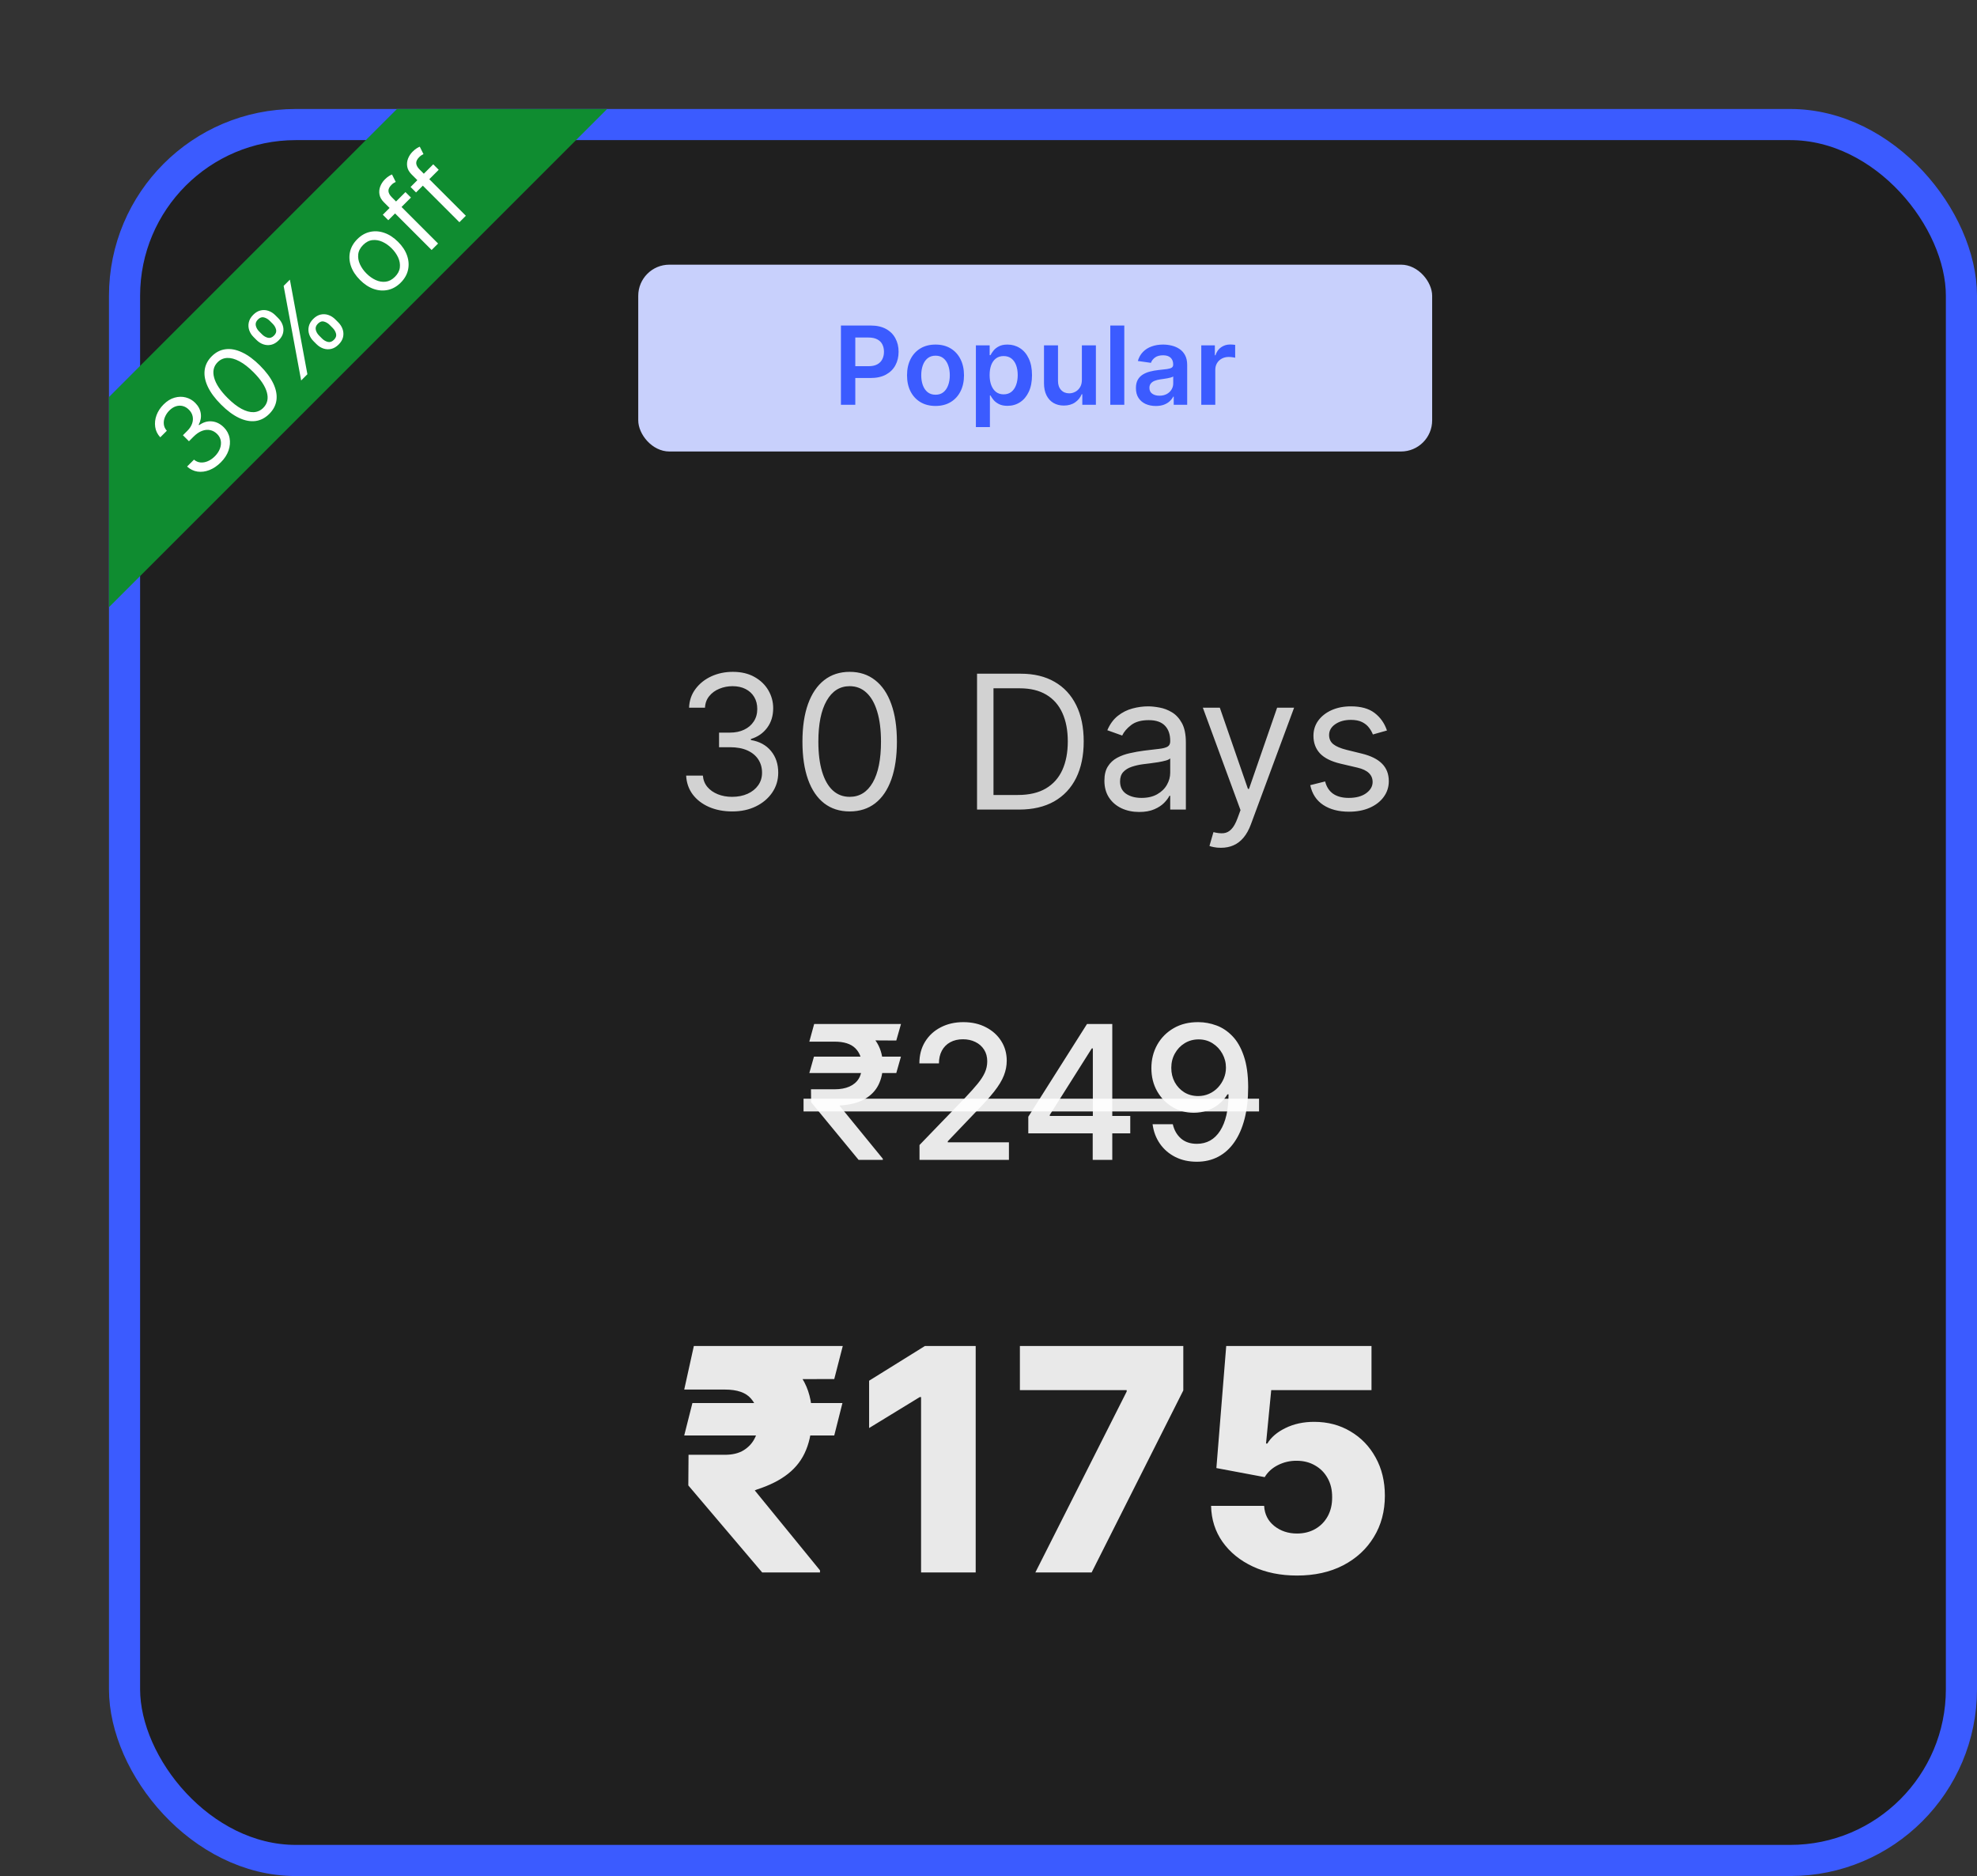 <svg width="254" height="241" viewBox="0 0 254 241" fill="none" xmlns="http://www.w3.org/2000/svg">
<rect x="0" y="0" width="254" height="241" fill="#333333" stroke="none"/>
<rect x="16" y="16" width="236" height="223" rx="22" fill="black" fill-opacity="0.4" stroke="#3B5BFF" stroke-width="4"/>
<rect x="82" y="34" width="102" height="24" rx="4" fill="#C8D0FC"/>
<path d="M94.087 104.239C92.962 104.239 91.96 104.045 91.079 103.659C90.204 103.273 89.508 102.736 88.991 102.048C88.479 101.355 88.201 100.551 88.156 99.636H90.303C90.349 100.199 90.542 100.685 90.883 101.094C91.224 101.497 91.67 101.81 92.221 102.031C92.772 102.253 93.383 102.364 94.053 102.364C94.803 102.364 95.468 102.233 96.048 101.972C96.627 101.71 97.082 101.347 97.411 100.881C97.741 100.415 97.906 99.875 97.906 99.261C97.906 98.619 97.746 98.054 97.428 97.565C97.11 97.071 96.644 96.685 96.031 96.406C95.417 96.128 94.667 95.989 93.781 95.989H92.383V94.114H93.781C94.474 94.114 95.082 93.989 95.604 93.739C96.133 93.489 96.545 93.136 96.84 92.682C97.141 92.227 97.292 91.693 97.292 91.079C97.292 90.489 97.161 89.974 96.9 89.537C96.638 89.099 96.269 88.758 95.792 88.514C95.32 88.27 94.763 88.148 94.121 88.148C93.519 88.148 92.951 88.258 92.417 88.48C91.888 88.696 91.457 89.011 91.121 89.426C90.786 89.835 90.604 90.329 90.576 90.909H88.531C88.565 89.994 88.84 89.193 89.357 88.506C89.874 87.812 90.55 87.273 91.386 86.886C92.227 86.5 93.15 86.307 94.156 86.307C95.235 86.307 96.161 86.526 96.934 86.963C97.707 87.395 98.3 87.966 98.715 88.676C99.13 89.386 99.337 90.153 99.337 90.977C99.337 91.96 99.079 92.798 98.562 93.492C98.05 94.185 97.354 94.665 96.474 94.932V95.068C97.576 95.25 98.437 95.719 99.056 96.474C99.675 97.224 99.985 98.153 99.985 99.261C99.985 100.21 99.727 101.062 99.21 101.818C98.698 102.568 97.999 103.159 97.113 103.591C96.227 104.023 95.218 104.239 94.087 104.239ZM109.164 104.239C107.88 104.239 106.786 103.889 105.883 103.19C104.979 102.486 104.289 101.466 103.812 100.131C103.335 98.79 103.096 97.171 103.096 95.273C103.096 93.386 103.335 91.776 103.812 90.44C104.295 89.099 104.988 88.077 105.891 87.372C106.8 86.662 107.891 86.307 109.164 86.307C110.437 86.307 111.525 86.662 112.428 87.372C113.337 88.077 114.031 89.099 114.508 90.44C114.991 91.776 115.232 93.386 115.232 95.273C115.232 97.171 114.994 98.79 114.516 100.131C114.039 101.466 113.349 102.486 112.445 103.19C111.542 103.889 110.448 104.239 109.164 104.239ZM109.164 102.364C110.437 102.364 111.425 101.75 112.13 100.523C112.835 99.296 113.187 97.546 113.187 95.273C113.187 93.761 113.025 92.474 112.701 91.412C112.383 90.349 111.923 89.54 111.32 88.983C110.724 88.426 110.005 88.148 109.164 88.148C107.903 88.148 106.917 88.77 106.207 90.014C105.496 91.253 105.141 93.006 105.141 95.273C105.141 96.784 105.3 98.068 105.619 99.125C105.937 100.182 106.394 100.986 106.991 101.537C107.593 102.088 108.317 102.364 109.164 102.364ZM130.914 104H125.528V86.546H131.153C132.846 86.546 134.295 86.895 135.499 87.594C136.704 88.287 137.627 89.284 138.269 90.585C138.911 91.881 139.232 93.432 139.232 95.239C139.232 97.057 138.908 98.622 138.261 99.935C137.613 101.241 136.67 102.247 135.431 102.952C134.192 103.651 132.687 104 130.914 104ZM127.641 102.125H130.778C132.221 102.125 133.417 101.847 134.366 101.29C135.315 100.733 136.022 99.94 136.488 98.912C136.954 97.883 137.187 96.659 137.187 95.239C137.187 93.829 136.957 92.617 136.496 91.599C136.036 90.577 135.349 89.793 134.434 89.247C133.519 88.696 132.38 88.421 131.016 88.421H127.641V102.125ZM146.357 104.307C145.528 104.307 144.775 104.151 144.099 103.838C143.423 103.52 142.886 103.062 142.488 102.466C142.09 101.864 141.891 101.136 141.891 100.284C141.891 99.534 142.039 98.926 142.335 98.46C142.63 97.989 143.025 97.619 143.519 97.352C144.013 97.085 144.559 96.886 145.156 96.756C145.758 96.619 146.363 96.511 146.971 96.432C147.766 96.329 148.411 96.253 148.906 96.202C149.406 96.145 149.769 96.051 149.996 95.921C150.229 95.79 150.346 95.562 150.346 95.239V95.171C150.346 94.329 150.116 93.676 149.656 93.21C149.201 92.744 148.511 92.511 147.585 92.511C146.624 92.511 145.871 92.722 145.326 93.142C144.781 93.562 144.397 94.011 144.175 94.489L142.266 93.807C142.607 93.011 143.062 92.392 143.63 91.949C144.204 91.5 144.829 91.188 145.505 91.011C146.187 90.829 146.857 90.739 147.516 90.739C147.937 90.739 148.42 90.79 148.965 90.892C149.516 90.989 150.048 91.19 150.559 91.497C151.076 91.804 151.505 92.267 151.846 92.886C152.187 93.506 152.357 94.335 152.357 95.375V104H150.346V102.227H150.244C150.107 102.511 149.88 102.815 149.562 103.139C149.244 103.463 148.82 103.739 148.292 103.966C147.763 104.193 147.119 104.307 146.357 104.307ZM146.664 102.5C147.46 102.5 148.13 102.344 148.675 102.031C149.227 101.719 149.641 101.315 149.92 100.821C150.204 100.327 150.346 99.807 150.346 99.261V97.421C150.261 97.523 150.073 97.617 149.783 97.702C149.499 97.781 149.17 97.852 148.795 97.915C148.425 97.972 148.065 98.023 147.712 98.068C147.366 98.108 147.085 98.142 146.869 98.171C146.346 98.239 145.857 98.349 145.403 98.503C144.954 98.651 144.59 98.875 144.312 99.176C144.039 99.472 143.903 99.875 143.903 100.386C143.903 101.085 144.161 101.614 144.678 101.972C145.201 102.324 145.863 102.5 146.664 102.5ZM156.855 108.909C156.514 108.909 156.21 108.881 155.943 108.824C155.676 108.773 155.491 108.722 155.389 108.67L155.901 106.898C156.389 107.023 156.821 107.068 157.196 107.034C157.571 107 157.903 106.832 158.193 106.531C158.489 106.236 158.759 105.756 159.003 105.091L159.378 104.068L154.537 90.909H156.719L160.332 101.341H160.469L164.082 90.909H166.264L160.707 105.909C160.457 106.585 160.148 107.145 159.778 107.588C159.409 108.037 158.98 108.369 158.491 108.585C158.009 108.801 157.463 108.909 156.855 108.909ZM178.192 93.841L176.385 94.352C176.271 94.051 176.104 93.758 175.882 93.474C175.666 93.185 175.371 92.946 174.996 92.758C174.621 92.571 174.141 92.477 173.555 92.477C172.754 92.477 172.087 92.662 171.553 93.031C171.024 93.395 170.76 93.858 170.76 94.421C170.76 94.921 170.942 95.315 171.305 95.605C171.669 95.895 172.237 96.136 173.01 96.329L174.953 96.807C176.124 97.091 176.996 97.526 177.57 98.111C178.143 98.69 178.43 99.438 178.43 100.352C178.43 101.102 178.214 101.773 177.783 102.364C177.357 102.955 176.76 103.42 175.993 103.761C175.226 104.102 174.334 104.273 173.317 104.273C171.982 104.273 170.876 103.983 170.001 103.403C169.126 102.824 168.572 101.977 168.339 100.864L170.249 100.386C170.43 101.091 170.774 101.619 171.28 101.972C171.791 102.324 172.459 102.5 173.283 102.5C174.22 102.5 174.964 102.301 175.516 101.903C176.072 101.5 176.351 101.017 176.351 100.455C176.351 100 176.192 99.619 175.874 99.312C175.555 99 175.067 98.767 174.408 98.614L172.226 98.102C171.027 97.818 170.146 97.378 169.584 96.781C169.027 96.179 168.749 95.426 168.749 94.523C168.749 93.784 168.956 93.131 169.371 92.562C169.791 91.994 170.362 91.548 171.084 91.224C171.811 90.901 172.635 90.739 173.555 90.739C174.851 90.739 175.868 91.023 176.607 91.591C177.351 92.159 177.879 92.909 178.192 93.841Z" fill="white" fill-opacity="0.8"/>
<path d="M108.234 180.239L107.183 184.401H87.908L88.959 180.239H108.234ZM97.922 202L88.433 190.821L88.462 186.886H93.135C94.12 186.886 94.93 186.688 95.564 186.29C96.208 185.883 96.686 185.352 96.999 184.699C97.32 184.045 97.486 183.335 97.496 182.568C97.486 181.403 97.15 180.438 96.487 179.67C95.834 178.894 94.716 178.506 93.135 178.506H87.908L89.144 172.909H93.135C95.588 172.909 97.642 173.264 99.3 173.974C100.957 174.685 102.207 175.712 103.05 177.057C103.893 178.402 104.319 180.026 104.328 181.929C104.319 183.605 104.063 185.049 103.561 186.261C103.069 187.473 102.302 188.491 101.26 189.315C100.228 190.139 98.888 190.816 97.24 191.347L96.97 191.46L105.351 201.73V202H97.922ZM108.277 172.909L107.183 177.156L91.104 177.185L92.197 172.909H108.277ZM125.354 172.909V202H118.337V179.472H118.167L111.661 183.449V177.369L118.835 172.909H125.354ZM133.021 202L144.754 178.761V178.577H131.033V172.909H152.027V178.619L140.251 202H133.021ZM166.633 202.398C164.512 202.398 162.627 202.014 160.979 201.247C159.332 200.48 158.03 199.424 157.073 198.08C156.126 196.735 155.634 195.191 155.596 193.449H162.414C162.471 194.519 162.906 195.381 163.721 196.034C164.535 196.678 165.506 197 166.633 197C167.513 197 168.295 196.806 168.977 196.418C169.658 196.029 170.193 195.485 170.582 194.784C170.97 194.074 171.159 193.259 171.15 192.341C171.159 191.403 170.965 190.584 170.567 189.884C170.179 189.183 169.639 188.638 168.948 188.25C168.266 187.852 167.48 187.653 166.59 187.653C165.747 187.644 164.947 187.829 164.19 188.207C163.442 188.586 162.873 189.102 162.485 189.756L156.278 188.591L157.542 172.909H176.207V178.577H163.323L162.656 185.438H162.826C163.309 184.633 164.085 183.97 165.156 183.449C166.235 182.919 167.461 182.653 168.835 182.653C170.577 182.653 172.13 183.061 173.494 183.875C174.867 184.68 175.946 185.797 176.732 187.227C177.528 188.657 177.925 190.295 177.925 192.142C177.925 194.14 177.452 195.911 176.505 197.455C175.567 198.998 174.251 200.21 172.556 201.091C170.871 201.962 168.896 202.398 166.633 202.398Z" fill="white" fill-opacity="0.9"/>
<path d="M115.75 135.739L115.153 137.844H103.98L104.576 135.739H115.75ZM110.312 149L104.21 141.594L104.193 139.932H107.218C107.974 139.932 108.613 139.815 109.136 139.582C109.659 139.349 110.056 139.011 110.329 138.568C110.602 138.119 110.738 137.574 110.738 136.932C110.738 135.977 110.454 135.219 109.886 134.656C109.318 134.094 108.429 133.812 107.218 133.812H103.98L104.602 131.545H107.218C108.627 131.545 109.789 131.77 110.704 132.219C111.619 132.668 112.301 133.29 112.75 134.085C113.199 134.881 113.423 135.798 113.423 136.838C113.423 137.764 113.238 138.602 112.869 139.352C112.5 140.102 111.912 140.713 111.105 141.185C110.298 141.656 109.238 141.932 107.926 142.011L107.849 142.028L113.423 148.855V149H110.312ZM115.758 131.545L115.153 133.668L106.221 133.616L106.826 131.545H115.758ZM118.136 149V147.091L124.042 140.972C124.673 140.307 125.193 139.724 125.602 139.224C126.017 138.719 126.326 138.239 126.531 137.784C126.735 137.33 126.838 136.847 126.838 136.335C126.838 135.756 126.701 135.256 126.429 134.835C126.156 134.409 125.784 134.082 125.312 133.855C124.841 133.622 124.309 133.506 123.718 133.506C123.093 133.506 122.548 133.634 122.082 133.889C121.616 134.145 121.258 134.506 121.008 134.972C120.758 135.437 120.633 135.983 120.633 136.608H118.119C118.119 135.545 118.363 134.616 118.852 133.821C119.341 133.026 120.011 132.409 120.863 131.972C121.716 131.528 122.684 131.307 123.77 131.307C124.866 131.307 125.832 131.526 126.667 131.963C127.508 132.395 128.164 132.986 128.636 133.736C129.108 134.48 129.343 135.321 129.343 136.259C129.343 136.906 129.221 137.54 128.977 138.159C128.738 138.778 128.321 139.469 127.724 140.23C127.127 140.986 126.298 141.903 125.235 142.983L121.767 146.614V146.741H129.625V149H118.136ZM132.113 145.591V143.46L139.656 131.545H141.335V134.682H140.27L134.875 143.222V143.358H145.213V145.591H132.113ZM140.389 149V144.943L140.406 143.972V131.545H142.903V149H140.389ZM153.987 131.307C154.765 131.312 155.532 131.455 156.288 131.733C157.044 132.011 157.725 132.466 158.333 133.097C158.947 133.727 159.436 134.58 159.799 135.653C160.169 136.722 160.356 138.051 160.362 139.642C160.362 141.17 160.208 142.531 159.902 143.724C159.595 144.912 159.154 145.915 158.581 146.733C158.012 147.551 157.322 148.173 156.51 148.599C155.697 149.026 154.782 149.239 153.765 149.239C152.725 149.239 151.802 149.034 150.995 148.625C150.189 148.216 149.532 147.651 149.027 146.929C148.521 146.202 148.206 145.366 148.081 144.423H150.68C150.85 145.173 151.197 145.781 151.72 146.247C152.248 146.707 152.93 146.938 153.765 146.938C155.044 146.938 156.041 146.381 156.757 145.267C157.473 144.148 157.833 142.585 157.839 140.58H157.703C157.407 141.068 157.038 141.489 156.595 141.841C156.157 142.193 155.666 142.466 155.12 142.659C154.575 142.852 153.993 142.949 153.373 142.949C152.368 142.949 151.453 142.702 150.629 142.207C149.805 141.713 149.149 141.034 148.66 140.17C148.172 139.307 147.927 138.321 147.927 137.213C147.927 136.111 148.177 135.111 148.677 134.213C149.183 133.315 149.887 132.605 150.791 132.082C151.7 131.554 152.765 131.295 153.987 131.307ZM153.995 133.523C153.331 133.523 152.731 133.687 152.197 134.017C151.669 134.341 151.251 134.781 150.944 135.338C150.637 135.889 150.484 136.503 150.484 137.179C150.484 137.855 150.632 138.469 150.927 139.02C151.228 139.565 151.637 140 152.154 140.324C152.677 140.642 153.274 140.801 153.944 140.801C154.444 140.801 154.91 140.705 155.342 140.511C155.774 140.318 156.152 140.051 156.475 139.71C156.799 139.364 157.052 138.972 157.234 138.534C157.416 138.097 157.507 137.636 157.507 137.153C157.507 136.511 157.353 135.915 157.047 135.364C156.745 134.812 156.331 134.369 155.802 134.034C155.274 133.693 154.672 133.523 153.995 133.523Z" fill="white" fill-opacity="0.9"/>
<path d="M103.238 141.142H161.76V142.778H103.238V141.142Z" fill="white" fill-opacity="0.9"/>
<path d="M108.041 52V41.818H111.86C112.642 41.818 113.298 41.964 113.828 42.256C114.362 42.547 114.765 42.948 115.036 43.459C115.311 43.966 115.449 44.543 115.449 45.189C115.449 45.842 115.311 46.422 115.036 46.929C114.761 47.436 114.355 47.836 113.818 48.127C113.281 48.416 112.62 48.56 111.835 48.56H109.304V47.043H111.586C112.044 47.043 112.418 46.964 112.71 46.805C113.001 46.646 113.217 46.427 113.356 46.148C113.499 45.87 113.57 45.55 113.57 45.189C113.57 44.828 113.499 44.51 113.356 44.234C113.217 43.959 113 43.745 112.705 43.593C112.413 43.437 112.037 43.359 111.576 43.359H109.886V52H108.041ZM120.193 52.149C119.447 52.149 118.801 51.985 118.254 51.657C117.707 51.329 117.283 50.87 116.982 50.28C116.683 49.69 116.534 49.001 116.534 48.212C116.534 47.423 116.683 46.732 116.982 46.139C117.283 45.545 117.707 45.084 118.254 44.756C118.801 44.428 119.447 44.264 120.193 44.264C120.939 44.264 121.585 44.428 122.132 44.756C122.679 45.084 123.102 45.545 123.4 46.139C123.701 46.732 123.852 47.423 123.852 48.212C123.852 49.001 123.701 49.69 123.4 50.28C123.102 50.87 122.679 51.329 122.132 51.657C121.585 51.985 120.939 52.149 120.193 52.149ZM120.203 50.707C120.607 50.707 120.946 50.596 121.217 50.374C121.489 50.149 121.691 49.847 121.824 49.469C121.96 49.092 122.028 48.671 122.028 48.207C122.028 47.739 121.96 47.317 121.824 46.939C121.691 46.558 121.489 46.255 121.217 46.029C120.946 45.804 120.607 45.691 120.203 45.691C119.789 45.691 119.444 45.804 119.169 46.029C118.897 46.255 118.693 46.558 118.558 46.939C118.425 47.317 118.359 47.739 118.359 48.207C118.359 48.671 118.425 49.092 118.558 49.469C118.693 49.847 118.897 50.149 119.169 50.374C119.444 50.596 119.789 50.707 120.203 50.707ZM125.38 54.864V44.364H127.15V45.626H127.254C127.347 45.441 127.478 45.244 127.647 45.035C127.816 44.823 128.045 44.642 128.333 44.493C128.621 44.34 128.989 44.264 129.437 44.264C130.027 44.264 130.559 44.415 131.032 44.717C131.51 45.015 131.888 45.457 132.166 46.044C132.448 46.627 132.589 47.343 132.589 48.192C132.589 49.03 132.451 49.743 132.176 50.33C131.901 50.916 131.526 51.364 131.052 51.672C130.578 51.98 130.041 52.134 129.442 52.134C129.004 52.134 128.641 52.061 128.353 51.916C128.064 51.77 127.832 51.594 127.657 51.389C127.484 51.18 127.35 50.983 127.254 50.797H127.18V54.864H125.38ZM127.145 48.182C127.145 48.676 127.214 49.108 127.354 49.479C127.496 49.851 127.7 50.141 127.965 50.349C128.233 50.555 128.558 50.658 128.939 50.658C129.337 50.658 129.67 50.552 129.939 50.34C130.207 50.124 130.409 49.831 130.545 49.459C130.684 49.085 130.754 48.659 130.754 48.182C130.754 47.708 130.686 47.287 130.55 46.919C130.414 46.551 130.212 46.263 129.944 46.054C129.675 45.845 129.34 45.741 128.939 45.741C128.555 45.741 128.229 45.842 127.96 46.044C127.692 46.246 127.488 46.53 127.349 46.894C127.213 47.259 127.145 47.688 127.145 48.182ZM138.997 48.788V44.364H140.797V52H139.052V50.643H138.972C138.8 51.07 138.516 51.42 138.122 51.692C137.731 51.964 137.249 52.099 136.675 52.099C136.175 52.099 135.732 51.988 135.348 51.766C134.967 51.541 134.668 51.215 134.453 50.787C134.238 50.356 134.13 49.836 134.13 49.226V44.364H135.93V48.947C135.93 49.431 136.062 49.816 136.327 50.101C136.592 50.386 136.94 50.528 137.371 50.528C137.636 50.528 137.893 50.464 138.142 50.334C138.39 50.205 138.594 50.013 138.753 49.758C138.916 49.499 138.997 49.176 138.997 48.788ZM144.447 41.818V52H142.647V41.818H144.447ZM148.495 52.154C148.011 52.154 147.575 52.068 147.188 51.896C146.803 51.72 146.498 51.461 146.273 51.12C146.051 50.779 145.94 50.358 145.94 49.857C145.94 49.426 146.019 49.07 146.178 48.788C146.338 48.507 146.555 48.281 146.83 48.112C147.105 47.943 147.415 47.816 147.759 47.729C148.107 47.64 148.467 47.575 148.838 47.535C149.286 47.489 149.649 47.448 149.927 47.411C150.205 47.371 150.408 47.312 150.534 47.232C150.663 47.149 150.727 47.022 150.727 46.849V46.82C150.727 46.445 150.616 46.155 150.394 45.95C150.172 45.744 149.852 45.641 149.435 45.641C148.994 45.641 148.644 45.737 148.386 45.93C148.131 46.122 147.958 46.349 147.869 46.611L146.188 46.372C146.321 45.908 146.54 45.52 146.845 45.209C147.15 44.894 147.522 44.659 147.963 44.503C148.404 44.344 148.891 44.264 149.425 44.264C149.793 44.264 150.159 44.307 150.524 44.394C150.888 44.48 151.221 44.622 151.523 44.821C151.825 45.017 152.066 45.283 152.249 45.621C152.434 45.959 152.527 46.382 152.527 46.889V52H150.797V50.951H150.737C150.628 51.163 150.474 51.362 150.275 51.548C150.079 51.73 149.833 51.877 149.534 51.99C149.239 52.099 148.893 52.154 148.495 52.154ZM148.963 50.832C149.324 50.832 149.637 50.76 149.902 50.618C150.167 50.472 150.371 50.28 150.514 50.041C150.66 49.803 150.732 49.542 150.732 49.261V48.361C150.676 48.407 150.58 48.45 150.444 48.49C150.311 48.53 150.162 48.565 149.997 48.594C149.831 48.624 149.667 48.651 149.504 48.674C149.342 48.697 149.201 48.717 149.082 48.734C148.813 48.77 148.573 48.83 148.361 48.913C148.149 48.995 147.981 49.111 147.859 49.261C147.736 49.407 147.675 49.595 147.675 49.827C147.675 50.159 147.796 50.409 148.038 50.578C148.28 50.747 148.588 50.832 148.963 50.832ZM154.337 52V44.364H156.082V45.636H156.161C156.301 45.196 156.539 44.856 156.877 44.617C157.219 44.375 157.608 44.254 158.046 44.254C158.145 44.254 158.256 44.259 158.379 44.269C158.505 44.276 158.609 44.287 158.692 44.304V45.959C158.616 45.933 158.495 45.91 158.329 45.89C158.167 45.867 158.009 45.855 157.857 45.855C157.529 45.855 157.234 45.926 156.972 46.069C156.713 46.208 156.509 46.402 156.36 46.651C156.211 46.899 156.137 47.186 156.137 47.511V52H154.337Z" fill="#3B5BFF"/>
<path d="M14.002 51.002L51 14L78.002 14.001L14.002 78.001L14.002 51.002Z" fill="#0F8C30"/>
<path d="M28.381 59.384C27.917 59.848 27.424 60.182 26.901 60.386C26.381 60.588 25.872 60.654 25.375 60.583C24.878 60.508 24.432 60.291 24.036 59.933L24.922 59.047C25.172 59.26 25.453 59.381 25.762 59.409C26.069 59.435 26.382 59.38 26.701 59.244C27.019 59.108 27.317 58.902 27.593 58.625C27.903 58.316 28.123 57.988 28.254 57.641C28.386 57.294 28.423 56.956 28.367 56.628C28.311 56.3 28.156 56.01 27.903 55.757C27.638 55.492 27.339 55.324 27.006 55.254C26.671 55.181 26.32 55.214 25.952 55.352C25.584 55.49 25.217 55.742 24.852 56.108L24.275 56.684L23.502 55.911L24.078 55.335C24.364 55.049 24.563 54.746 24.676 54.428C24.791 54.106 24.815 53.791 24.75 53.482C24.686 53.17 24.528 52.888 24.275 52.635C24.031 52.391 23.765 52.233 23.477 52.16C23.189 52.087 22.896 52.099 22.598 52.195C22.303 52.289 22.023 52.468 21.758 52.733C21.509 52.982 21.321 53.262 21.192 53.573C21.063 53.88 21.015 54.189 21.048 54.498C21.078 54.805 21.207 55.084 21.434 55.335L20.591 56.178C20.227 55.787 20.011 55.343 19.94 54.846C19.868 54.347 19.924 53.845 20.109 53.341C20.297 52.835 20.598 52.375 21.013 51.96C21.458 51.514 21.93 51.223 22.429 51.084C22.926 50.944 23.407 50.934 23.871 51.056C24.335 51.178 24.737 51.409 25.076 51.749C25.482 52.154 25.721 52.607 25.794 53.106C25.869 53.603 25.779 54.088 25.526 54.561L25.583 54.617C26.112 54.238 26.661 54.076 27.228 54.132C27.793 54.186 28.304 54.442 28.761 54.899C29.152 55.29 29.397 55.748 29.495 56.273C29.594 56.794 29.549 57.325 29.362 57.869C29.174 58.413 28.847 58.918 28.381 59.384ZM34.6 53.166C34.07 53.695 33.475 54.002 32.814 54.087C32.151 54.169 31.445 54.033 30.698 53.679C29.948 53.323 29.181 52.753 28.399 51.97C27.62 51.192 27.055 50.429 26.701 49.682C26.347 48.929 26.211 48.222 26.293 47.558C26.375 46.891 26.678 46.294 27.203 45.769C27.728 45.244 28.324 44.942 28.989 44.862C29.655 44.778 30.363 44.914 31.113 45.27C31.862 45.621 32.627 46.186 33.404 46.964C34.187 47.747 34.757 48.514 35.113 49.263C35.467 50.011 35.603 50.717 35.521 51.38C35.437 52.041 35.13 52.636 34.6 53.166ZM33.826 52.392C34.351 51.867 34.506 51.206 34.29 50.41C34.075 49.613 33.498 48.745 32.561 47.808C31.937 47.185 31.34 46.721 30.768 46.416C30.198 46.109 29.675 45.965 29.197 45.983C28.721 46 28.309 46.182 27.963 46.528C27.442 47.049 27.292 47.712 27.513 48.518C27.731 49.322 28.307 50.191 29.242 51.127C29.866 51.75 30.461 52.214 31.028 52.519C31.595 52.823 32.116 52.966 32.589 52.948C33.065 52.926 33.477 52.741 33.826 52.392ZM40.66 44.208L40.281 43.829C40.018 43.566 39.832 43.272 39.722 42.946C39.612 42.616 39.595 42.281 39.673 41.941C39.75 41.596 39.939 41.274 40.239 40.974C40.543 40.669 40.865 40.481 41.205 40.408C41.543 40.333 41.874 40.353 42.2 40.468C42.524 40.58 42.817 40.768 43.079 41.03L43.459 41.41C43.721 41.672 43.909 41.968 44.021 42.296C44.134 42.619 44.152 42.952 44.077 43.294C44.002 43.632 43.815 43.95 43.515 44.25C43.21 44.555 42.888 44.746 42.548 44.823C42.206 44.898 41.872 44.881 41.546 44.771C41.218 44.658 40.923 44.471 40.66 44.208ZM40.998 43.111L41.378 43.491C41.596 43.709 41.843 43.853 42.119 43.923C42.394 43.991 42.657 43.899 42.91 43.646C43.156 43.4 43.244 43.141 43.174 42.869C43.104 42.592 42.959 42.345 42.742 42.127L42.362 41.747C42.144 41.529 41.9 41.384 41.631 41.312C41.359 41.236 41.096 41.326 40.843 41.579C40.597 41.825 40.507 42.088 40.572 42.37C40.638 42.646 40.78 42.893 40.998 43.111ZM32.955 43.674L32.575 43.294C32.312 43.032 32.126 42.738 32.016 42.412C31.906 42.081 31.889 41.746 31.967 41.406C32.044 41.062 32.233 40.74 32.533 40.44C32.837 40.135 33.16 39.946 33.499 39.874C33.837 39.799 34.169 39.819 34.494 39.933C34.818 40.046 35.111 40.233 35.373 40.496L35.753 40.876C36.015 41.138 36.203 41.433 36.315 41.761C36.428 42.085 36.447 42.418 36.372 42.76C36.297 43.097 36.109 43.416 35.809 43.716C35.504 44.021 35.182 44.212 34.842 44.289C34.5 44.364 34.166 44.346 33.84 44.236C33.512 44.124 33.217 43.936 32.955 43.674ZM33.292 42.577L33.672 42.957C33.89 43.175 34.137 43.319 34.413 43.389C34.688 43.457 34.951 43.364 35.205 43.111C35.45 42.865 35.538 42.606 35.468 42.334C35.398 42.058 35.254 41.811 35.036 41.593L34.656 41.213C34.438 40.995 34.194 40.85 33.925 40.777C33.653 40.702 33.391 40.791 33.137 41.044C32.891 41.29 32.801 41.554 32.867 41.835C32.932 42.112 33.074 42.359 33.292 42.577ZM38.692 48.877L36.442 36.727L37.243 35.926L39.493 48.075L38.692 48.877ZM51.488 36.306C51.001 36.793 50.457 37.105 49.857 37.241C49.259 37.374 48.649 37.336 48.025 37.125C47.404 36.911 46.815 36.526 46.257 35.968C45.694 35.406 45.306 34.813 45.09 34.189C44.877 33.563 44.837 32.952 44.97 32.354C45.106 31.754 45.418 31.21 45.906 30.723C46.393 30.235 46.935 29.925 47.533 29.791C48.133 29.655 48.745 29.695 49.368 29.911C49.994 30.124 50.588 30.512 51.151 31.075C51.708 31.632 52.093 32.223 52.304 32.846C52.517 33.467 52.556 34.078 52.42 34.678C52.286 35.276 51.975 35.818 51.488 36.306ZM50.743 35.56C51.113 35.19 51.323 34.79 51.372 34.361C51.421 33.933 51.349 33.506 51.154 33.082C50.959 32.658 50.682 32.265 50.321 31.904C49.96 31.543 49.566 31.264 49.14 31.067C48.713 30.871 48.284 30.796 47.853 30.843C47.422 30.889 47.021 31.098 46.651 31.468C46.281 31.838 46.072 32.239 46.025 32.67C45.978 33.102 46.053 33.531 46.25 33.957C46.447 34.384 46.726 34.778 47.087 35.138C47.448 35.499 47.84 35.777 48.264 35.971C48.688 36.166 49.115 36.239 49.544 36.19C49.973 36.14 50.372 35.931 50.743 35.56ZM52.093 24.675L52.797 25.379L49.886 28.289L49.183 27.586L52.093 24.675ZM55.454 32.114L49.309 25.969C49 25.66 48.815 25.329 48.754 24.978C48.693 24.626 48.727 24.283 48.856 23.948C48.985 23.613 49.178 23.316 49.436 23.058C49.64 22.855 49.823 22.704 49.984 22.608C50.146 22.512 50.273 22.447 50.364 22.412L50.842 23.368C50.786 23.396 50.71 23.437 50.614 23.491C50.52 23.542 50.413 23.628 50.294 23.747C50.019 24.022 49.891 24.289 49.907 24.549C49.926 24.807 50.069 25.069 50.336 25.336L56.284 31.285L55.454 32.114ZM55.661 21.108L56.364 21.811L53.453 24.722L52.75 24.019L55.661 21.108ZM59.022 28.547L52.877 22.402C52.567 22.093 52.382 21.762 52.321 21.411C52.26 21.059 52.294 20.716 52.423 20.381C52.552 20.045 52.745 19.749 53.003 19.491C53.207 19.287 53.39 19.137 53.552 19.041C53.713 18.945 53.84 18.879 53.931 18.844L54.409 19.8C54.353 19.829 54.277 19.87 54.181 19.924C54.087 19.975 53.98 20.061 53.861 20.18C53.587 20.454 53.458 20.721 53.474 20.982C53.493 21.239 53.636 21.502 53.903 21.769L59.851 27.717L59.022 28.547Z" fill="white"/>
</svg>
